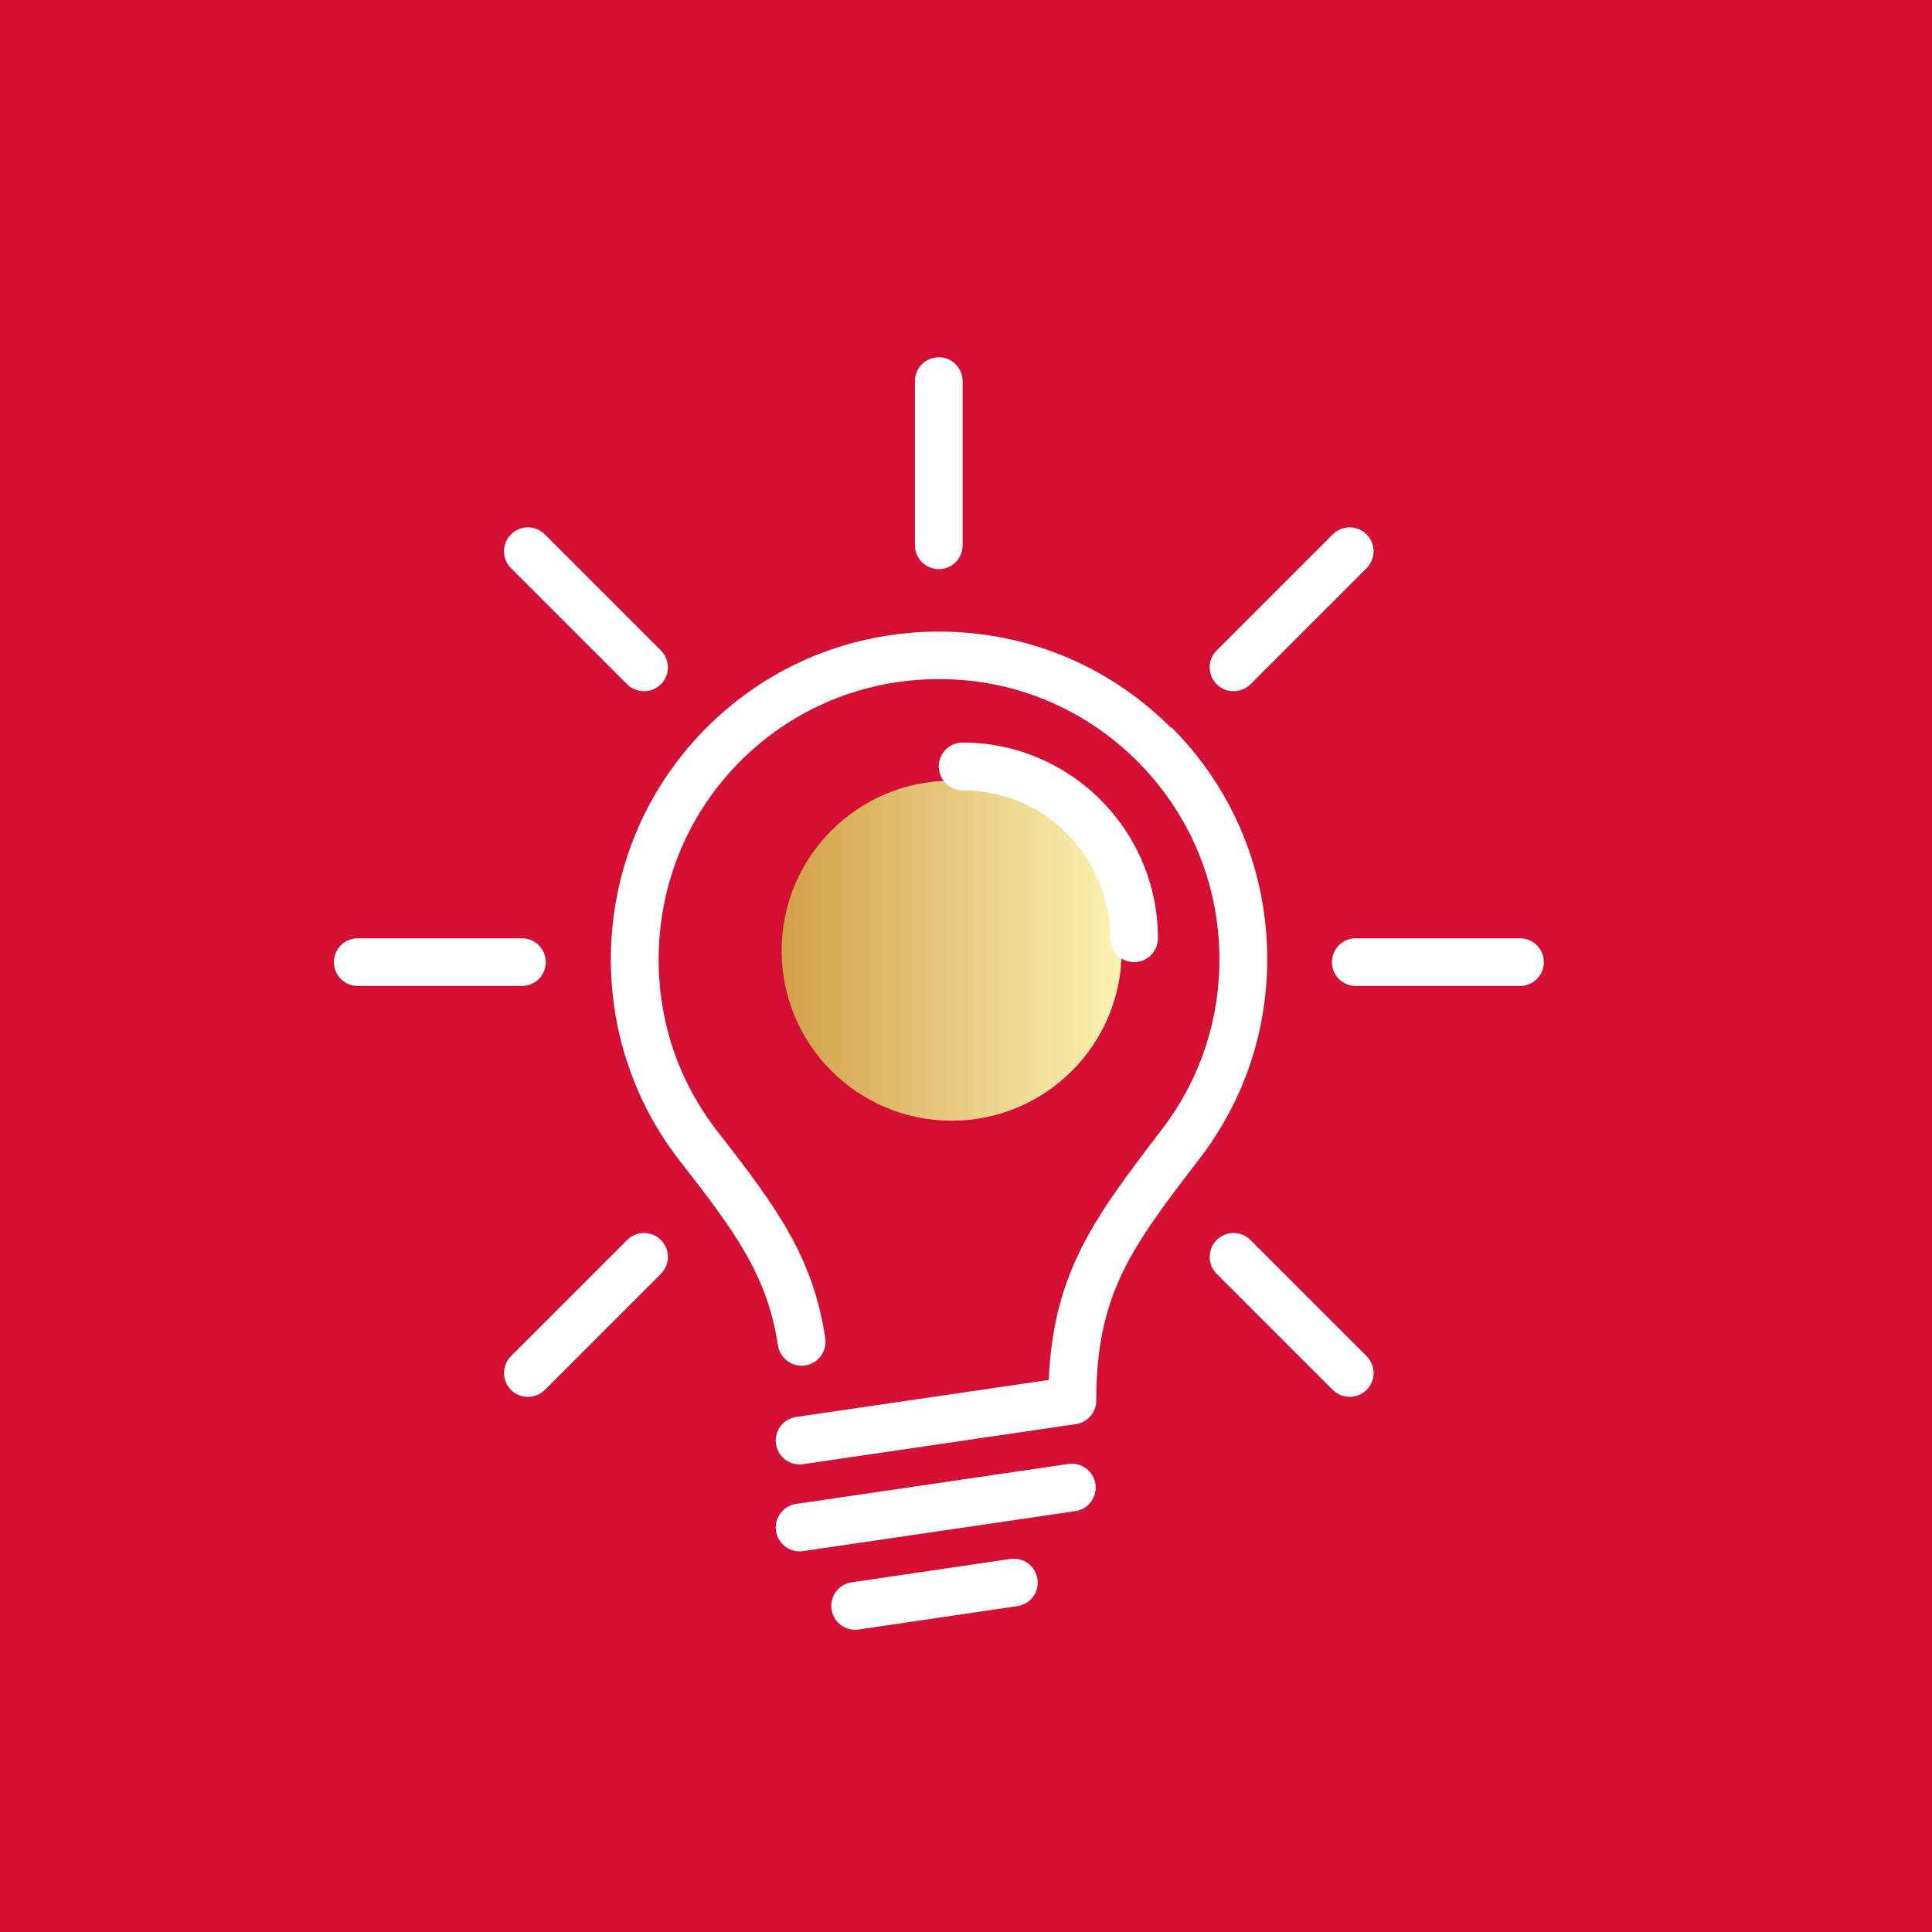 <?xml version="1.0" encoding="UTF-8"?>
<svg xmlns="http://www.w3.org/2000/svg" xmlns:xlink="http://www.w3.org/1999/xlink" id="Calque_1" data-name="Calque 1" viewBox="0 0 120 120">
  <rect x="0" y="0" width="120" height="120" fill="#333333" stroke="none"/>
  <defs>
    <style>
      .cls-1 {
        fill: #fff;
      }

      .cls-2 {
        fill: #d50f33;
        stroke: #d50f34;
        stroke-miterlimit: 10;
      }

      .cls-3 {
        fill: url(#Dégradé_sans_nom_7);
      }
    </style>
    <linearGradient id="Dégradé_sans_nom_7" data-name="Dégradé sans nom 7" x1="48.56" y1="59.05" x2="69.67" y2="59.05" gradientUnits="userSpaceOnUse">
      <stop offset="0" stop-color="#d49f49"></stop>
      <stop offset="1" stop-color="#fbf3b3"></stop>
    </linearGradient>
  </defs>
  <rect class="cls-2" x="-.54" width="121.09" height="121.09"></rect>
  <circle class="cls-3" cx="59.11" cy="59.05" r="10.56"></circle>
  <g>
    <path class="cls-1" d="m62.47,49.48c1.28.39,2.49,1.08,3.48,1.99.9.82,1.63,1.8,2.14,2.9.58,1.23.87,2.54.87,3.91,0,.82.66,1.48,1.48,1.48s1.48-.66,1.48-1.48c0-1.81-.39-3.55-1.15-5.17-.69-1.46-1.64-2.74-2.83-3.83-1.32-1.2-2.91-2.11-4.61-2.63-1.14-.35-2.33-.53-3.54-.53h0c-.82,0-1.48.66-1.48,1.48,0,.82.66,1.48,1.48,1.49.91,0,1.81.14,2.68.4Z"></path>
    <path class="cls-1" d="m72.74,45.21c-3.84-3.85-8.95-5.97-14.38-5.98-.01,0-.03,0-.04,0-5.41,0-10.5,2.08-14.33,5.86-3.84,3.79-5.99,8.87-6.05,14.3-.02,2.35.35,4.66,1.11,6.86.73,2.13,1.81,4.11,3.2,5.89,3.44,4.4,5.42,7.11,6.07,11.42.12.81.88,1.37,1.69,1.25.81-.12,1.37-.88,1.25-1.69-.76-5.04-3.03-8.15-6.67-12.81-2.45-3.14-3.72-6.9-3.68-10.9.05-4.64,1.88-8.98,5.16-12.22,3.27-3.23,7.62-5.01,12.25-5.01.01,0,.03,0,.04,0,4.64,0,9.01,1.83,12.29,5.11,3.28,3.29,5.09,7.66,5.09,12.3,0,3.86-1.24,7.52-3.58,10.57-2.1,2.75-3.92,5.12-5.15,7.68-1.15,2.4-1.74,4.87-1.87,7.87l-15.69,2.3c-.81.12-1.37.87-1.25,1.68.11.74.74,1.27,1.47,1.27.07,0,.14,0,.22-.02l16.84-2.47c.76-.06,1.36-.7,1.36-1.48,0-3.13.49-5.56,1.6-7.88,1.09-2.29,2.74-4.44,4.83-7.16,2.74-3.58,4.19-7.86,4.19-12.38,0-5.44-2.11-10.55-5.95-14.4Z"></path>
    <path class="cls-1" d="m66.35,90.93l-16.9,2.48c-.81.12-1.37.87-1.25,1.68.11.74.74,1.27,1.47,1.27.07,0,.14,0,.22-.02l16.9-2.48c.81-.12,1.37-.87,1.25-1.68-.12-.81-.87-1.37-1.68-1.25Z"></path>
    <path class="cls-1" d="m62.75,96.83l-9.85,1.45c-.81.12-1.37.87-1.25,1.68.11.74.74,1.27,1.47,1.27.07,0,.14,0,.22-.02l9.85-1.45c.81-.12,1.37-.87,1.25-1.68-.12-.81-.87-1.37-1.68-1.25Z"></path>
    <path class="cls-1" d="m58.31,35.35c.82,0,1.48-.66,1.48-1.48v-10.2c0-.82-.66-1.48-1.48-1.48s-1.48.66-1.48,1.48v10.2c0,.82.66,1.48,1.48,1.48Z"></path>
    <path class="cls-1" d="m38.95,42.5c.29.29.67.43,1.05.43s.76-.14,1.05-.43c.58-.58.58-1.52,0-2.1l-7.21-7.21c-.58-.58-1.52-.58-2.1,0s-.58,1.52,0,2.1l7.21,7.21Z"></path>
    <path class="cls-1" d="m33.9,59.76c0-.82-.66-1.48-1.48-1.48h-10.2c-.82,0-1.48.66-1.48,1.48s.66,1.48,1.48,1.48h10.2c.82,0,1.48-.66,1.48-1.48Z"></path>
    <path class="cls-1" d="m38.95,77.02l-7.21,7.21c-.58.58-.58,1.52,0,2.1.29.29.67.43,1.05.43s.76-.14,1.05-.43l7.21-7.21c.58-.58.58-1.52,0-2.1s-1.52-.58-2.1,0Z"></path>
    <path class="cls-1" d="m77.67,77.02c-.58-.58-1.52-.58-2.1,0s-.58,1.52,0,2.1l7.21,7.21c.29.29.67.43,1.05.43s.76-.14,1.05-.43c.58-.58.58-1.52,0-2.1l-7.21-7.21Z"></path>
    <path class="cls-1" d="m94.41,58.28h-10.2c-.82,0-1.48.66-1.48,1.48s.66,1.48,1.48,1.48h10.2c.82,0,1.48-.66,1.48-1.48s-.66-1.48-1.48-1.48Z"></path>
    <path class="cls-1" d="m76.62,42.93c.38,0,.76-.14,1.05-.43l7.21-7.21c.58-.58.58-1.52,0-2.1s-1.52-.58-2.1,0l-7.21,7.21c-.58.58-.58,1.52,0,2.1.29.29.67.43,1.05.43Z"></path>
  </g>
</svg>
